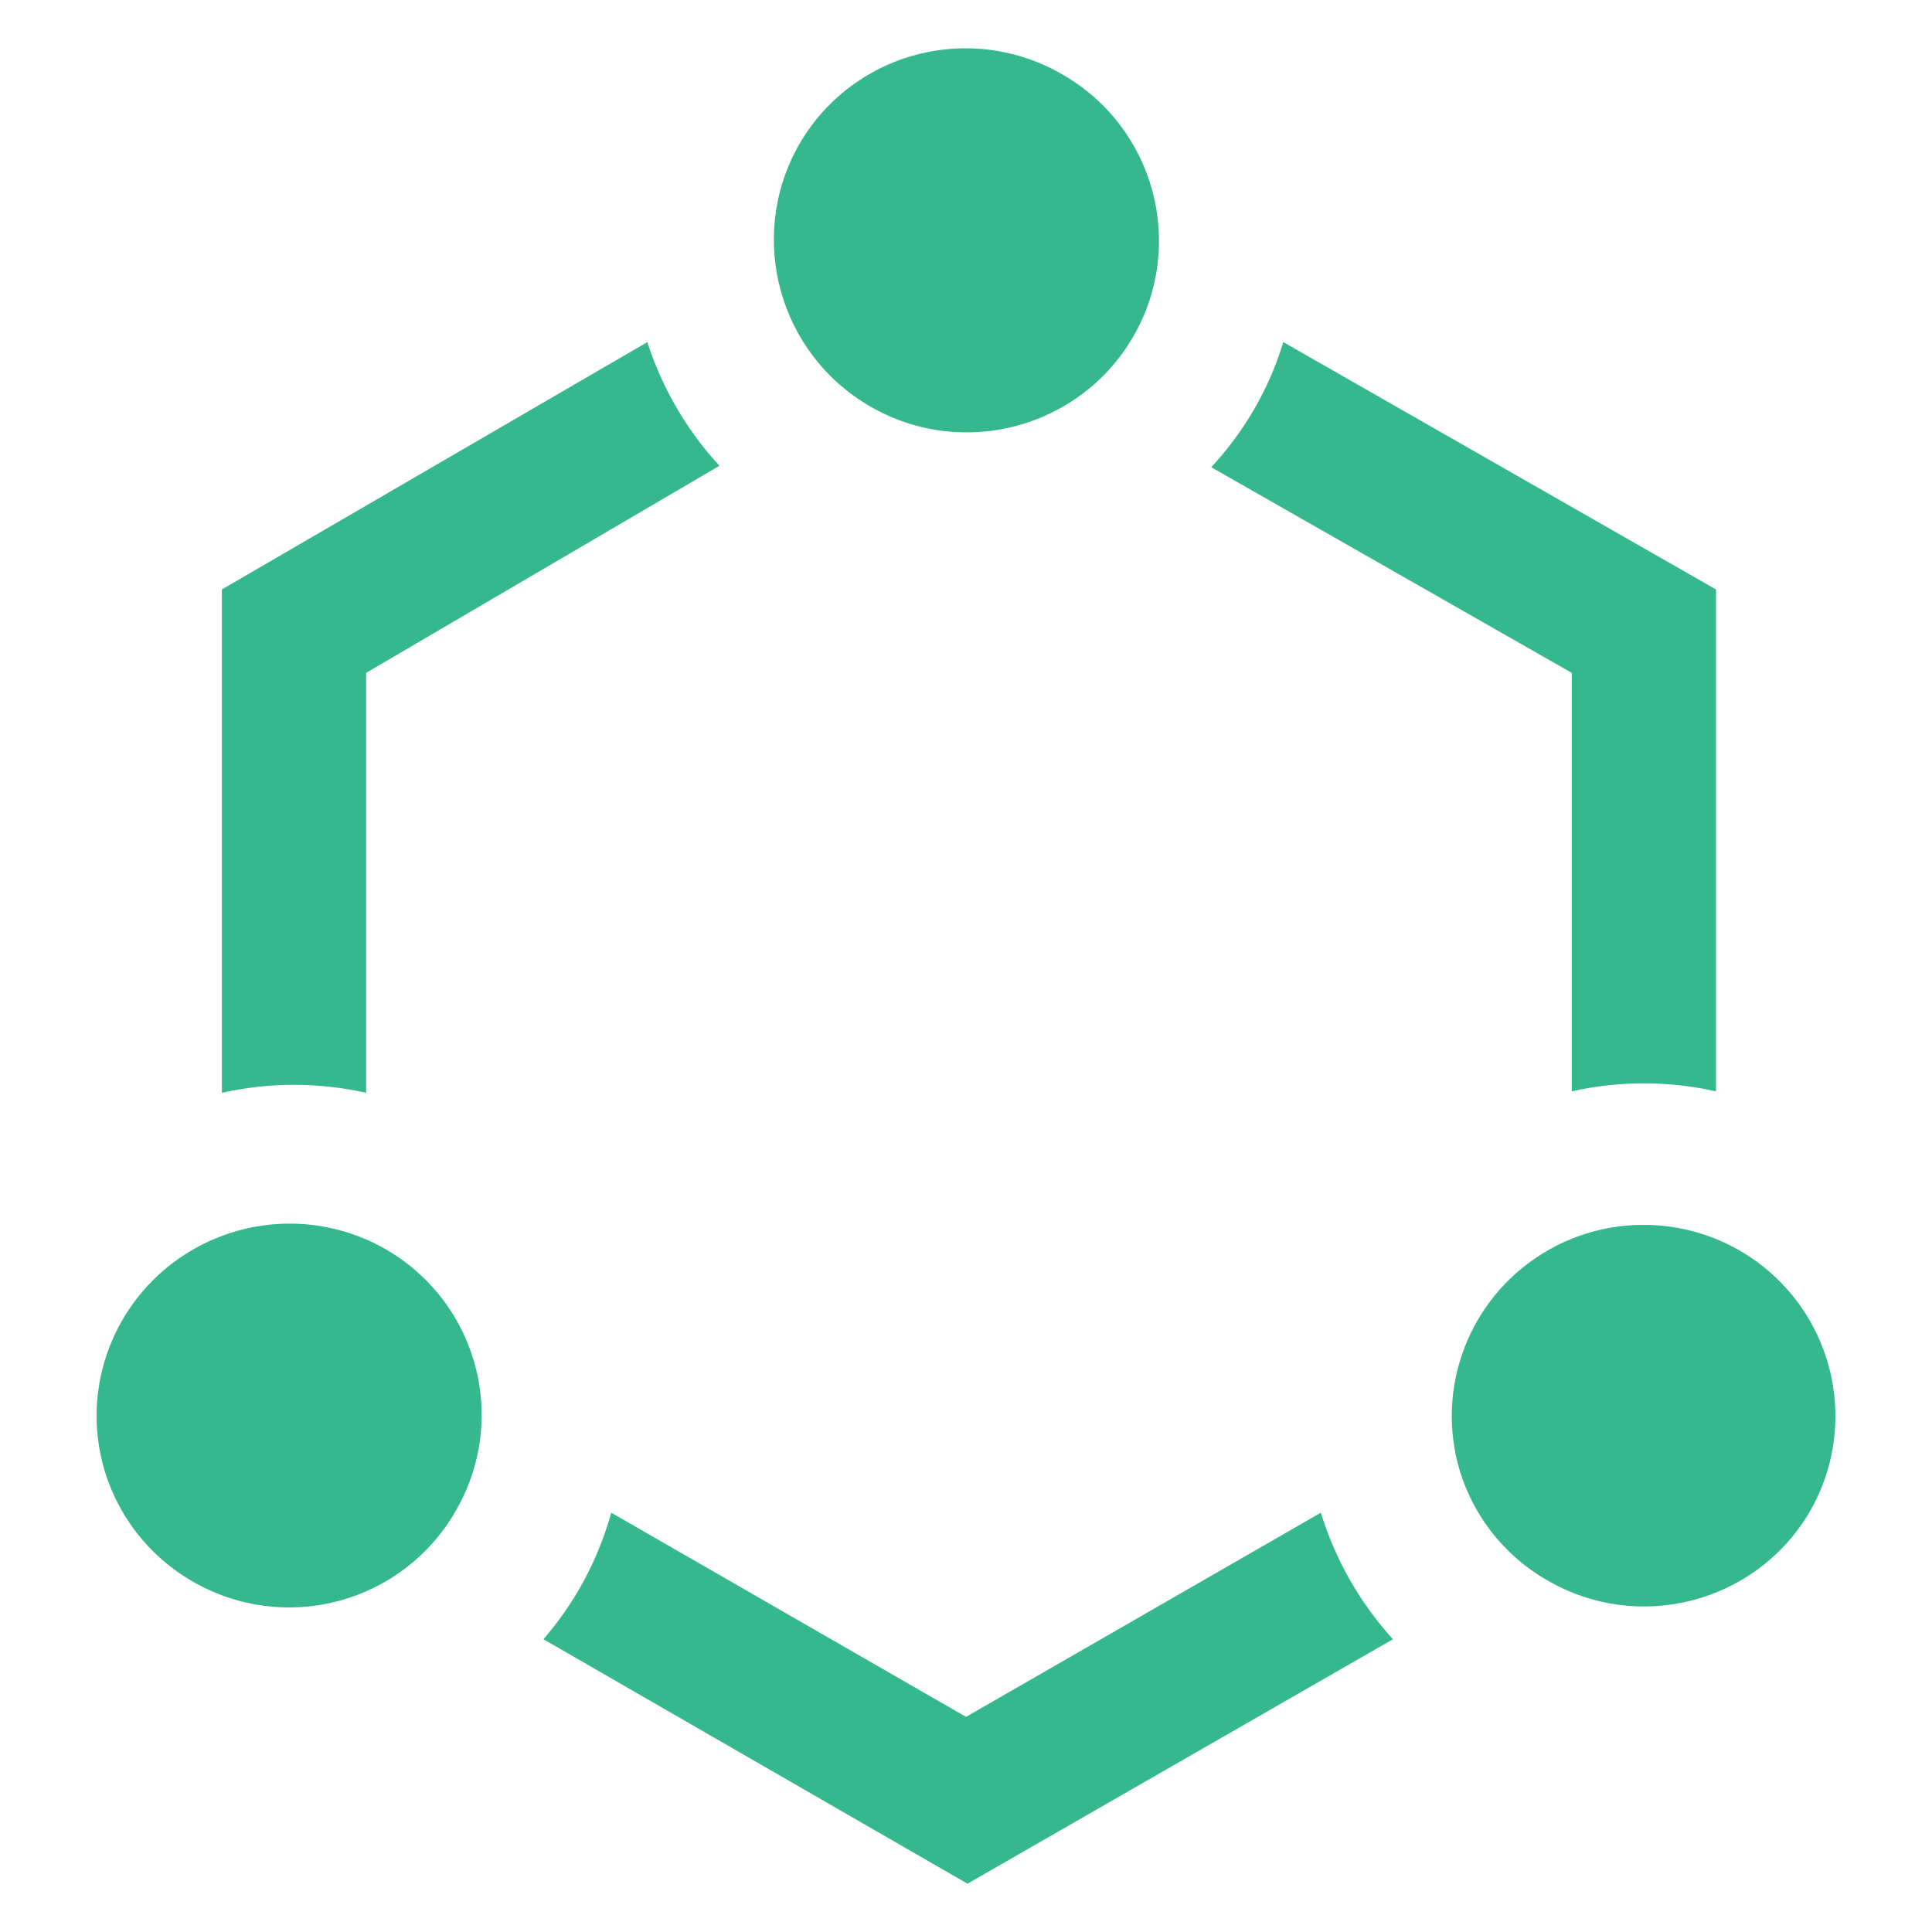 <?xml version="1.0" encoding="UTF-8"?>
<svg width="40px" height="40px" viewBox="0 0 40 40" version="1.1" xmlns="http://www.w3.org/2000/svg" xmlns:xlink="http://www.w3.org/1999/xlink">
    <!-- Generator: Sketch 61 (89581) - https://sketch.com -->
    <title>资产图标备份 4</title>
    <desc>Created with Sketch.</desc>
    <g id="页面-1" stroke="none" stroke-width="1" fill="none" fill-rule="evenodd">
        <g id="资产图标备份-4" transform="translate(-720, -405)" fill="#35B88D">
            <path d="M736.538,408.004 C735.459,409.913 736.125,412.332 738.031,413.423 C739.935,414.516 742.368,413.863 743.465,411.964 C744.561,410.065 743.906,407.639 742.002,406.545 C741.085,406.008 739.991,405.861 738.963,406.135 C737.937,406.409 737.063,407.082 736.538,408.004 Z M757.439,436.348 C758.361,434.807 758.129,432.841 756.873,431.555 C755.617,430.27 753.651,429.988 752.082,430.867 C750.514,431.747 749.734,433.568 750.183,435.306 C750.451,436.325 751.118,437.194 752.034,437.718 C753.908,438.811 756.316,438.201 757.439,436.348 Z M752.542,427.595 C753.525,427.374 754.545,427.374 755.528,427.595 L755.528,417.204 L746.57,412.083 C746.276,413.049 745.766,413.934 745.077,414.673 L752.542,418.931 L752.542,427.595 Z M722.534,432.329 C722.005,433.241 721.862,434.325 722.136,435.341 C722.411,436.358 723.08,437.224 723.997,437.748 C724.911,438.275 725.998,438.418 727.018,438.144 C728.038,437.87 728.906,437.203 729.431,436.289 C730.148,435.064 730.152,433.55 729.443,432.32 C728.734,431.091 727.42,430.333 725.998,430.334 C724.569,430.335 723.248,431.095 722.534,432.329 Z M727.58,427.625 L727.58,418.931 L734.895,414.644 C734.218,413.908 733.708,413.034 733.402,412.083 L724.594,417.204 L724.594,427.625 C725.577,427.405 726.597,427.405 727.58,427.625 Z M747.346,436.319 L740.001,440.546 L732.656,436.319 C732.508,436.848 732.297,437.357 732.029,437.837 C731.806,438.228 731.546,438.597 731.252,438.939 L740.031,444 L748.839,438.939 C748.155,438.185 747.645,437.29 747.346,436.319 Z" id="Connection"></path>
        </g>
    </g>
</svg>